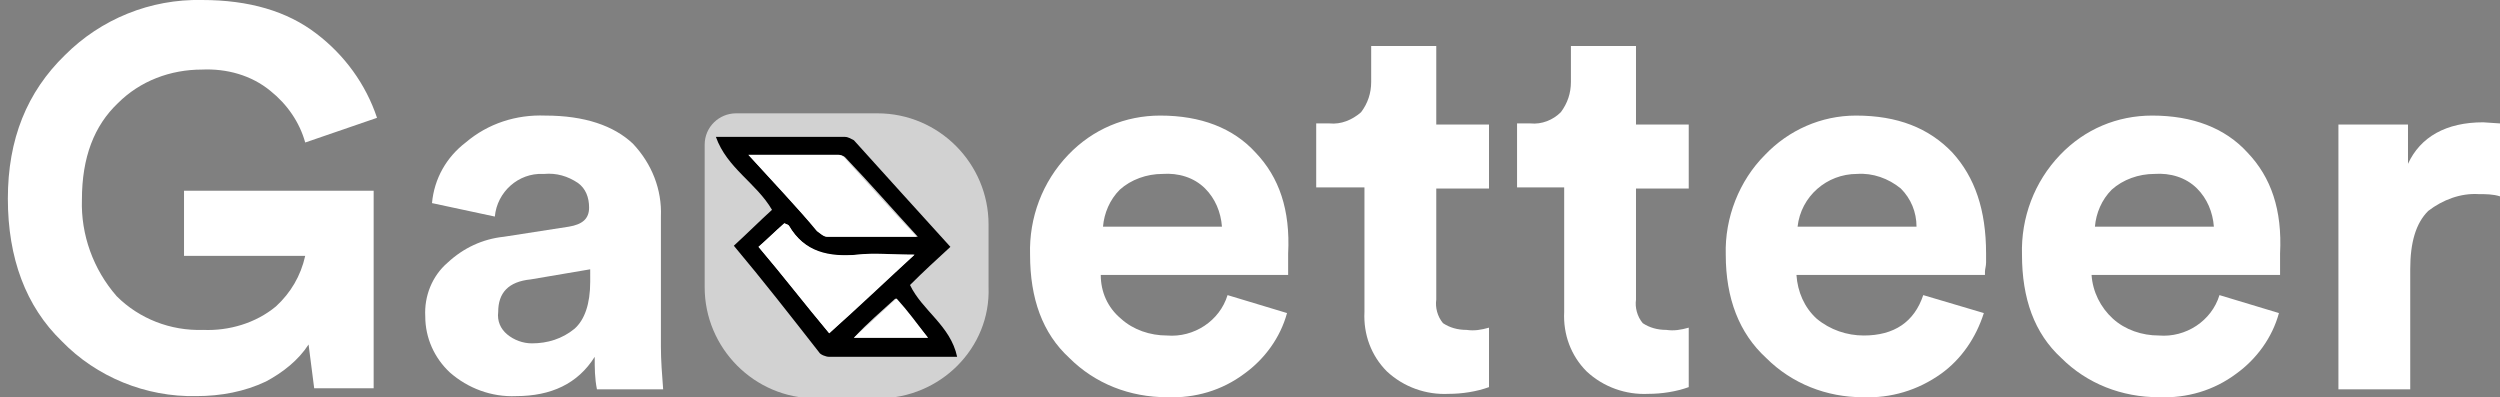 <?xml version="1.0" encoding="utf-8"?>
<!-- Generator: Adobe Illustrator 25.0.0, SVG Export Plug-In . SVG Version: 6.00 Build 0)  -->
<svg version="1.1" id="Layer_1" xmlns="http://www.w3.org/2000/svg" xmlns:xlink="http://www.w3.org/1999/xlink" x="0px" y="0px"
	 width="222.8px" height="35.4px" viewBox="0 0 222.8 35.4" style="enable-background:new 0 0 222.8 35.4;" xml:space="preserve">
<rect x="0" y="0" width="222.8" height="35.4" fill="#808080" stroke="none"/>
<style type="text/css">
	.st0{fill:#FFFFFF;}
	.st1{fill:#D2D2D2;}
</style>
<path class="st0" d="M33.3,34.6H28l-0.5-3.9c-0.9,1.4-2.3,2.5-3.8,3.3c-1.9,0.9-4,1.3-6.2,1.3c-4.5,0.1-8.9-1.7-12-4.9
	C2.3,27.3,0.7,23,0.7,17.7S2.4,8.2,5.8,4.9C9,1.7,13.4-0.1,18,0c4.2,0,7.6,1,10.2,3c2.5,1.9,4.4,4.5,5.4,7.5l-6.4,2.2
	c-0.5-1.8-1.6-3.4-3.1-4.6c-1.7-1.4-3.9-2-6.1-1.9c-2.8,0-5.5,1-7.5,3c-2.1,2-3.2,4.8-3.2,8.6c-0.1,3.1,1,6.2,3.1,8.6
	c2,2,4.8,3.1,7.7,3c2.3,0.1,4.7-0.6,6.5-2.1c1.3-1.2,2.2-2.7,2.6-4.5H16.4V17h16.9V34.6z"/>
<path class="st0" d="M58.9,30.9V19.3c0.1-2.4-0.8-4.7-2.5-6.5c-1.7-1.6-4.3-2.5-7.8-2.5c-2.6-0.1-5.1,0.7-7.1,2.4
	c-1.7,1.3-2.8,3.2-3,5.4l5.6,1.2c0.2-2.2,2.1-3.9,4.3-3.8h0.1c1.1-0.1,2.1,0.2,3,0.8c0.7,0.5,1,1.3,1,2.2c0,1-0.6,1.5-1.8,1.7
	l-5.8,0.9c-1.9,0.2-3.6,1-5,2.3c-1.4,1.2-2.1,3-2,4.8c0,1.9,0.8,3.7,2.2,5c1.6,1.4,3.7,2.2,5.9,2.1c3.1,0,5.5-1.1,7-3.5
	c0,1,0,1.9,0.2,2.9h5.9C59,33.4,58.9,32.1,58.9,30.9z M52.6,25.1c0,2-0.5,3.4-1.4,4.2c-1.1,0.9-2.4,1.3-3.8,1.3
	c-0.8,0-1.6-0.3-2.2-0.8c-0.6-0.5-0.9-1.2-0.8-2c0-1.7,0.9-2.7,2.9-2.9l5.3-0.9V25.1z"/>
<path class="st0" d="M111.9,13.6c-2-2.2-4.9-3.3-8.5-3.3c-3.1,0-6,1.2-8.2,3.5c-2.3,2.4-3.5,5.6-3.4,8.9c0,3.9,1.1,7,3.5,9.2
	c2.3,2.3,5.4,3.5,8.7,3.5c2.5,0.1,4.9-0.6,6.9-2.1c1.8-1.3,3.2-3.2,3.8-5.4l-5.3-1.6c-0.7,2.3-3,3.8-5.4,3.6c-1.5,0-3-0.5-4.1-1.5
	c-1.2-1-1.8-2.4-1.8-3.9h16.7v-1.9C115,18.7,114,15.8,111.9,13.6z M98.3,20.2c0.1-1.2,0.6-2.4,1.5-3.3c1-0.9,2.4-1.4,3.8-1.4
	c1.4-0.1,2.8,0.3,3.8,1.3c0.9,0.9,1.4,2.1,1.5,3.4H98.3z"/>
<path class="st0" d="M128,4.1v7h4.7v5.7H128v9.9c-0.1,0.7,0.1,1.5,0.6,2.1c0.6,0.4,1.3,0.6,2.1,0.6c0.7,0.1,1.3,0,2-0.2v5.3
	c-1.1,0.4-2.4,0.6-3.6,0.6c-2,0.1-4-0.6-5.5-2c-1.4-1.4-2.1-3.3-2-5.3V16.7h-4.3V11h1.2c1,0.1,2-0.3,2.8-1c0.6-0.8,0.9-1.7,0.9-2.7
	V4.1H128z"/>
<path class="st0" d="M145.8,4.1v7h4.7v5.7h-4.7v9.9c-0.1,0.7,0.1,1.5,0.6,2.1c0.6,0.4,1.3,0.6,2.1,0.6c0.7,0.1,1.3,0,2-0.2v5.3
	c-1.1,0.4-2.4,0.6-3.6,0.6c-2,0.1-4-0.6-5.5-2c-1.4-1.4-2.1-3.3-2-5.3V16.7h-4.2V11h1.2c1,0.1,2-0.3,2.7-1c0.6-0.8,0.9-1.7,0.9-2.7
	V4.1H145.8z"/>
<path class="st0" d="M174,13.6c-2.1-2.2-4.9-3.3-8.6-3.3c-3.1,0-6,1.3-8.1,3.5c-2.3,2.3-3.6,5.6-3.5,8.9c0,3.9,1.2,7,3.6,9.2
	c2.3,2.3,5.4,3.5,8.6,3.5c2.5,0.1,4.9-0.6,7-2.1c1.8-1.3,3.1-3.2,3.8-5.4l-5.4-1.6c-0.8,2.4-2.6,3.6-5.3,3.6c-1.5,0-3-0.5-4.2-1.5
	c-1.1-1-1.7-2.4-1.8-3.9h16.8v-0.3c0-0.2,0.1-0.5,0.1-0.8v-0.8C177,18.7,176,15.8,174,13.6z M160.2,20.2c0.3-2.7,2.6-4.7,5.3-4.7
	c1.4-0.1,2.8,0.4,3.9,1.3c0.9,0.9,1.4,2.1,1.4,3.4H160.2z"/>
<path class="st0" d="M200.3,13.6c-2-2.2-4.9-3.3-8.5-3.3c-3.1,0-6,1.2-8.2,3.5c-2.3,2.4-3.5,5.6-3.4,8.9c0,3.9,1.1,7,3.5,9.2
	c2.3,2.3,5.4,3.5,8.7,3.5c2.5,0.1,4.9-0.6,6.9-2.1c1.8-1.3,3.2-3.2,3.8-5.4l-5.3-1.6c-0.7,2.3-3,3.8-5.4,3.6c-1.5,0-3-0.5-4.1-1.5
	s-1.8-2.4-1.9-3.9h16.8v-1.9C203.4,18.7,202.4,15.8,200.3,13.6z M186.7,20.2c0.1-1.2,0.6-2.4,1.5-3.3c1-0.9,2.4-1.4,3.8-1.4
	c1.4-0.1,2.8,0.3,3.8,1.3c0.9,0.9,1.4,2.1,1.5,3.4H186.7z"/>
<path class="st0" d="M222.8,11v6.5c-0.6-0.2-1.3-0.2-1.9-0.2c-1.6-0.1-3.2,0.5-4.5,1.5c-1.1,1.1-1.6,2.8-1.6,5.2v10.7h-6.4V11.1h6.2
	v3.5c1.1-2.4,3.4-3.7,6.7-3.7L222.8,11z"/>
<path class="st1" d="M78.3,35.5h-5.6c-5.5,0-9.9-4.5-9.9-9.9V12.9c0-1.6,1.3-2.8,2.8-2.8h12.6c5.5,0,9.9,4.5,9.9,9.9v5.6
	C88.3,31,83.8,35.5,78.3,35.5z"/>
<g>
	<path d="M65.4,21.9c1.2-1.1,2.3-2.2,3.4-3.2c-1.4-2.4-4-3.7-5-6.5c4,0,7.8,0,11.5,0c0.3,0,0.6,0.2,0.8,0.3c2.8,3.1,5.6,6.2,8.6,9.5
		c-1.2,1.1-2.4,2.2-3.6,3.4c1.1,2.3,3.6,3.6,4.2,6.4c-4,0-7.7,0-11.4,0c-0.3,0-0.8-0.2-0.9-0.4C70.5,28.2,68,25,65.4,21.9z
		 M66.7,13.8c2.3,2.5,4.2,4.6,6.2,6.8c0.2,0.2,0.5,0.5,0.9,0.5c2.6,0,5.1,0,8,0c-2.3-2.5-4.3-4.8-6.5-7.1c-0.1-0.1-0.4-0.2-0.5-0.2
		C72.2,13.8,69.6,13.8,66.7,13.8z M73.9,29.7c2.5-2.3,4.9-4.6,7.6-7c-1.9,0-3.6-0.1-5.1,0c-2.6,0.3-4.7-0.2-6.1-2.6
		c-0.1-0.1-0.2-0.1-0.4-0.2c-0.8,0.7-1.5,1.4-2.3,2.1C69.8,24.6,71.8,27.1,73.9,29.7z M76.1,30.1c2.4,0,4.3,0,6.6,0
		c-1.1-1.3-1.9-2.4-2.9-3.5C78.5,27.8,77.4,28.7,76.1,30.1z"/>
	<path class="st0" d="M66.7,13.8c2.9,0,5.4,0,8,0c0.2,0,0.4,0.1,0.5,0.2c2.1,2.3,4.1,4.6,6.5,7.1c-2.8,0-5.4,0-8,0
		c-0.3,0-0.6-0.3-0.9-0.5C71,18.4,68.9,16.2,66.7,13.8z"/>
	<path class="st0" d="M73.9,29.7c-2.2-2.6-4.1-5.1-6.3-7.7c0.8-0.7,1.5-1.4,2.3-2.1c0.2,0.1,0.3,0.1,0.4,0.2
		c1.4,2.4,3.6,2.8,6.1,2.6c1.5-0.2,3.1,0,5.1,0C78.9,25.1,76.5,27.4,73.9,29.7z"/>
	<path class="st0" d="M76.1,30.1c1.3-1.2,2.5-2.3,3.8-3.5c1,1.1,1.8,2.2,2.8,3.5C80.4,30.1,78.3,30.1,76.1,30.1z"/>
</g>
</svg>

